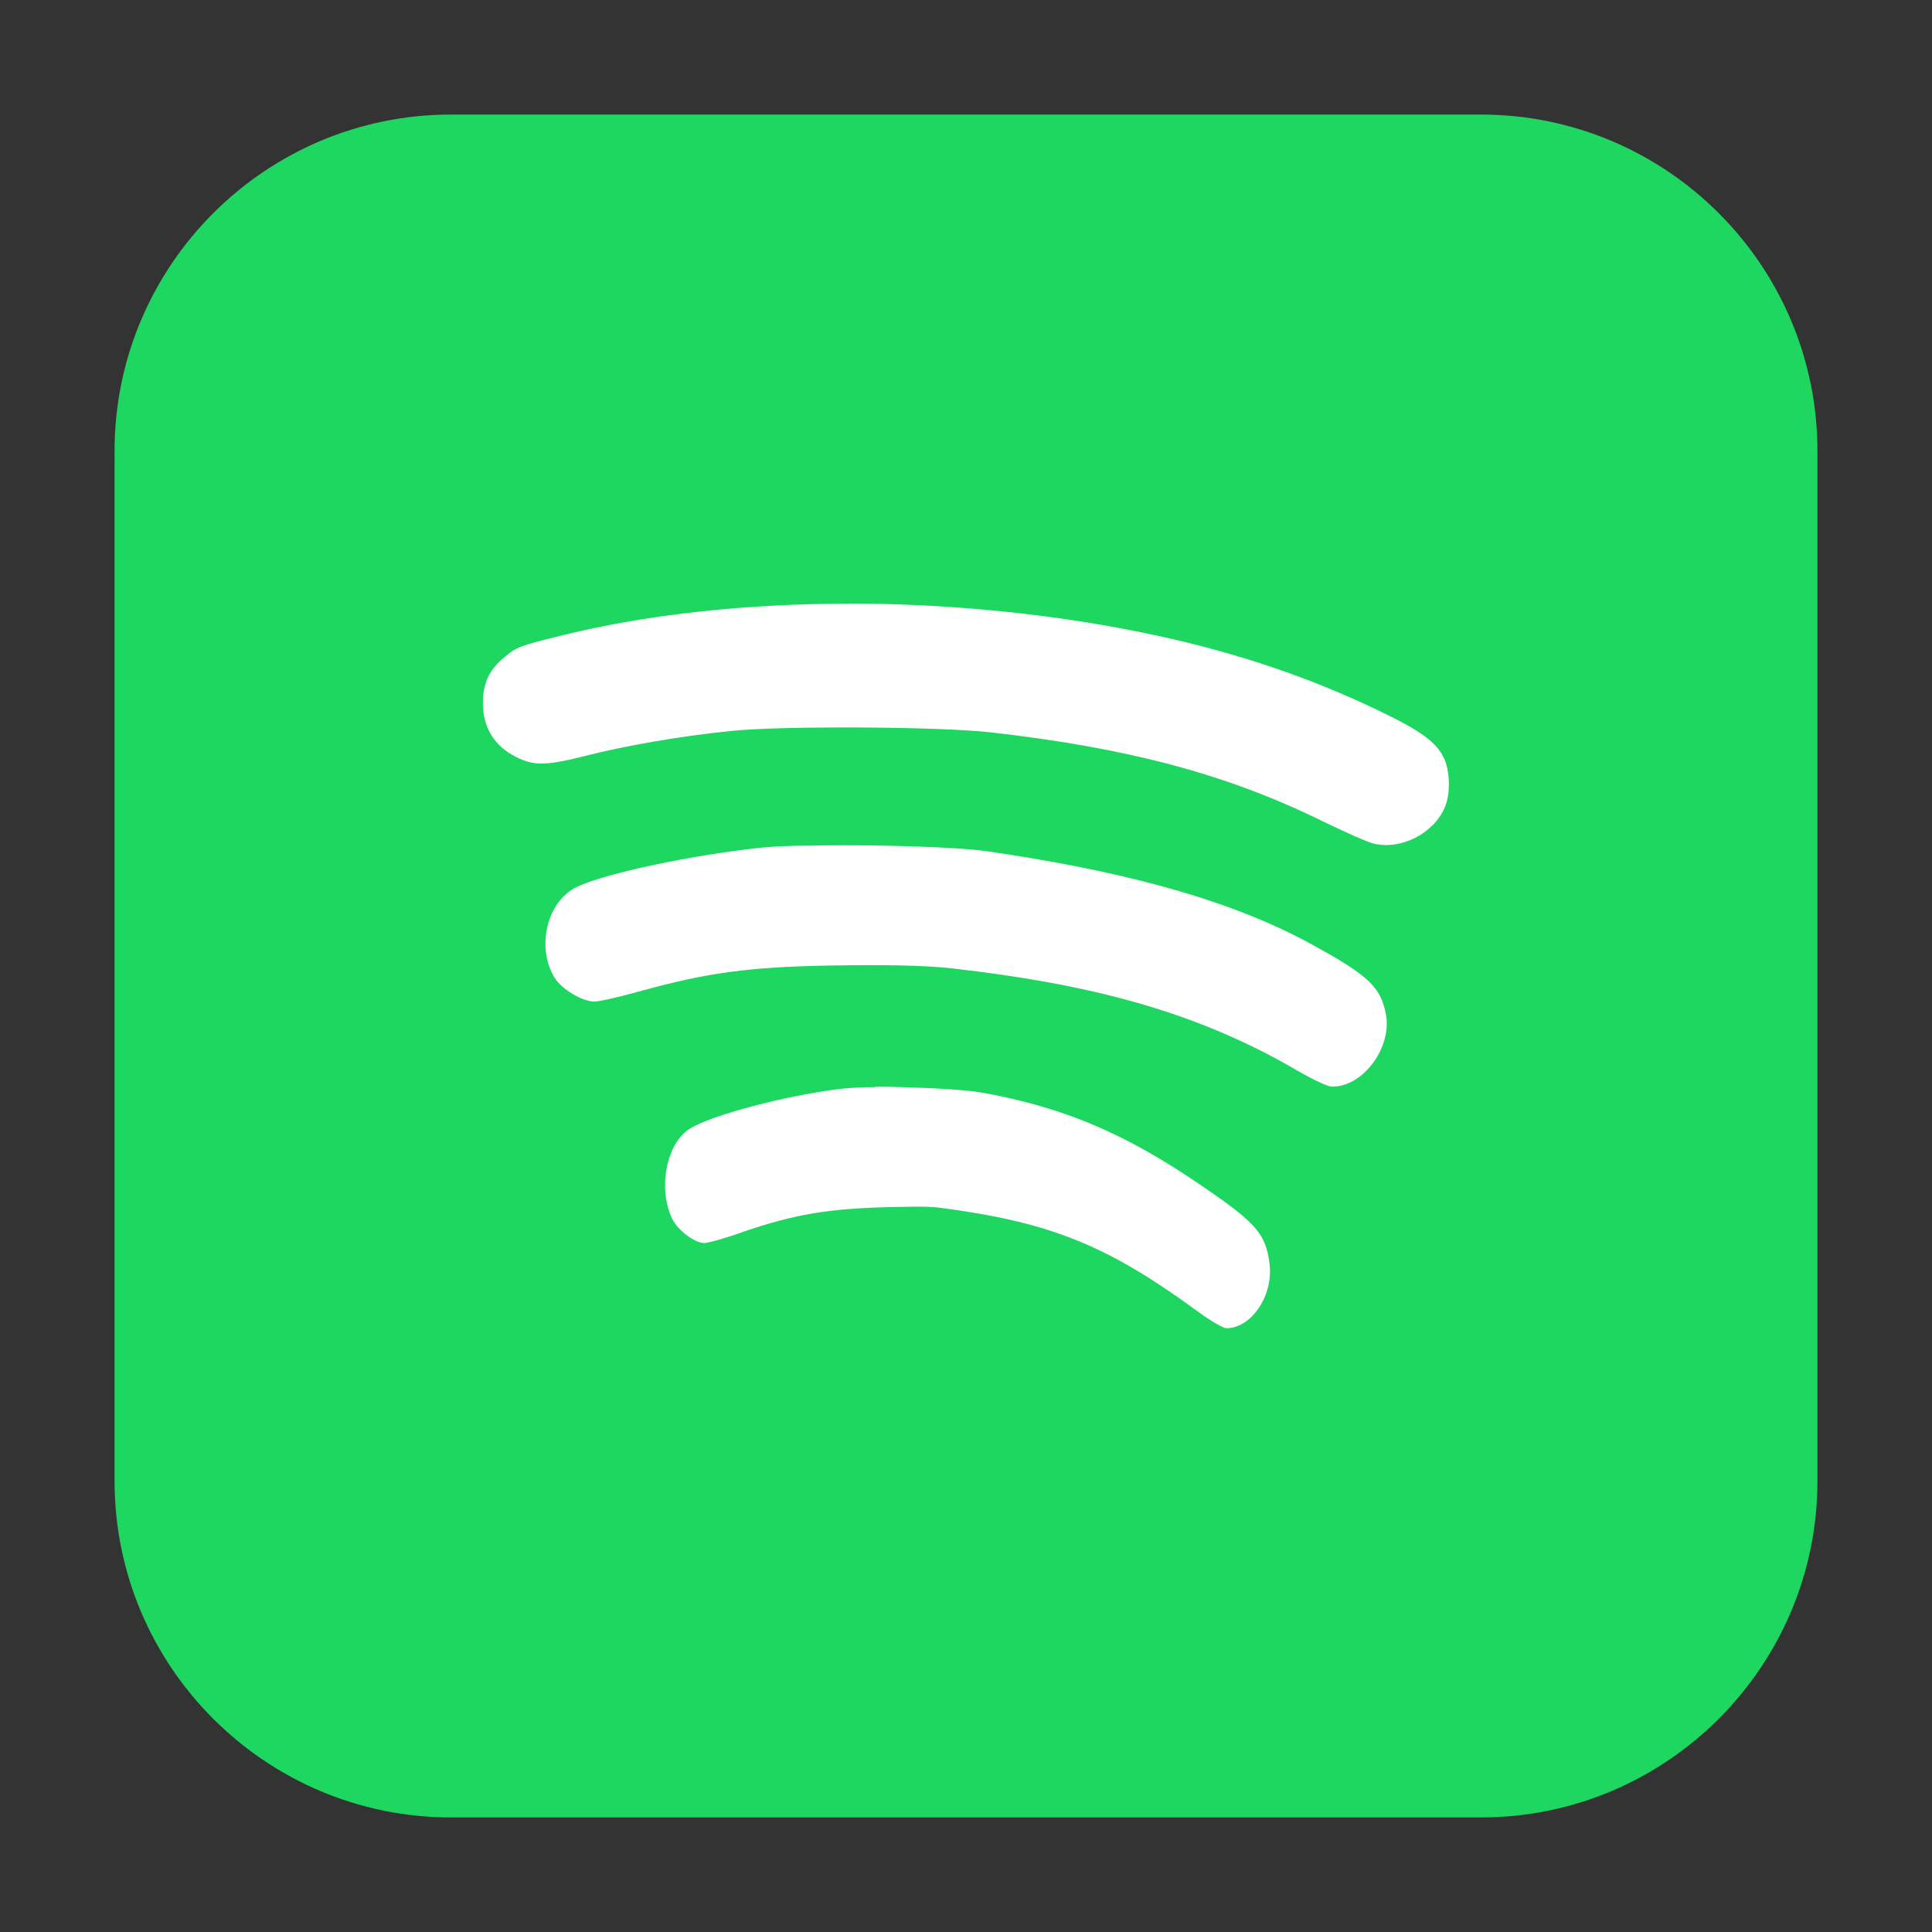 <svg height="17pt" viewBox="0 0 17 17" width="17pt" xmlns="http://www.w3.org/2000/svg"><rect x="0" y="0" width="17" height="17" fill="#333333" stroke="none"/><path d="m3.969 1.008h9.062c1.633 0 2.961 1.328 2.961 2.961v9.062c0 1.633-1.328 2.961-2.961 2.961h-9.062c-1.633 0-2.961-1.328-2.961-2.961v-9.062c0-1.633 1.328-2.961 2.961-2.961zm0 0" fill="#1ed760" fill-rule="evenodd"/><path d="m7.469 5.312c-.902 0-1.773.094-2.516.277-.383.094-.41.105-.516.195-.133.109-.188.23-.188.402 0 .215.102.383.297.477.156.078.262.074.605-.012.352-.09.848-.176 1.281-.219.441-.047 1.836-.039 2.285.012 1.207.137 2.07.367 2.902.773.215.105.426.199.473.207.238.055.523-.09.621-.32.051-.113.047-.32-.008-.434-.066-.137-.199-.238-.559-.41-.605-.293-1.258-.516-1.988-.672-.859-.184-1.793-.277-2.691-.277zm-.363 2.129c-.16 0-.297.008-.391.016-.605.062-1.391.227-1.641.348-.266.129-.355.535-.195.797.062.102.246.211.352.211.043 0 .23-.043.426-.098.566-.156.945-.207 1.637-.219.449-.008.844-.004 1.102.027 1.113.129 2.086.348 3.027.902.129.074.262.137.297.137.281 0 .523-.348.477-.625-.043-.246-.148-.348-.629-.613-.797-.445-1.832-.68-2.871-.832-.176-.027-.539-.043-.902-.051-.184-.004-.527-.004-.688 0zm .594 2.125c-.129 0-.242.008-.316.016-.484.062-1.113.227-1.312.348-.211.129-.285.535-.156.797.051.102.199.211.281.211.031 0 .188-.043.34-.098.453-.156.758-.207 1.309-.219.359-.008.363-.004.574.027.887.129 1.379.348 2.133.902.102.074.211.137.238.137.223 0 .418-.293.379-.574-.031-.242-.113-.344-.5-.613-.637-.445-1.18-.73-2.012-.883-.141-.027-.43-.043-.723-.051-.145-.004-.109-.004-.234-.004zm0 0" fill="#fff"/></svg>